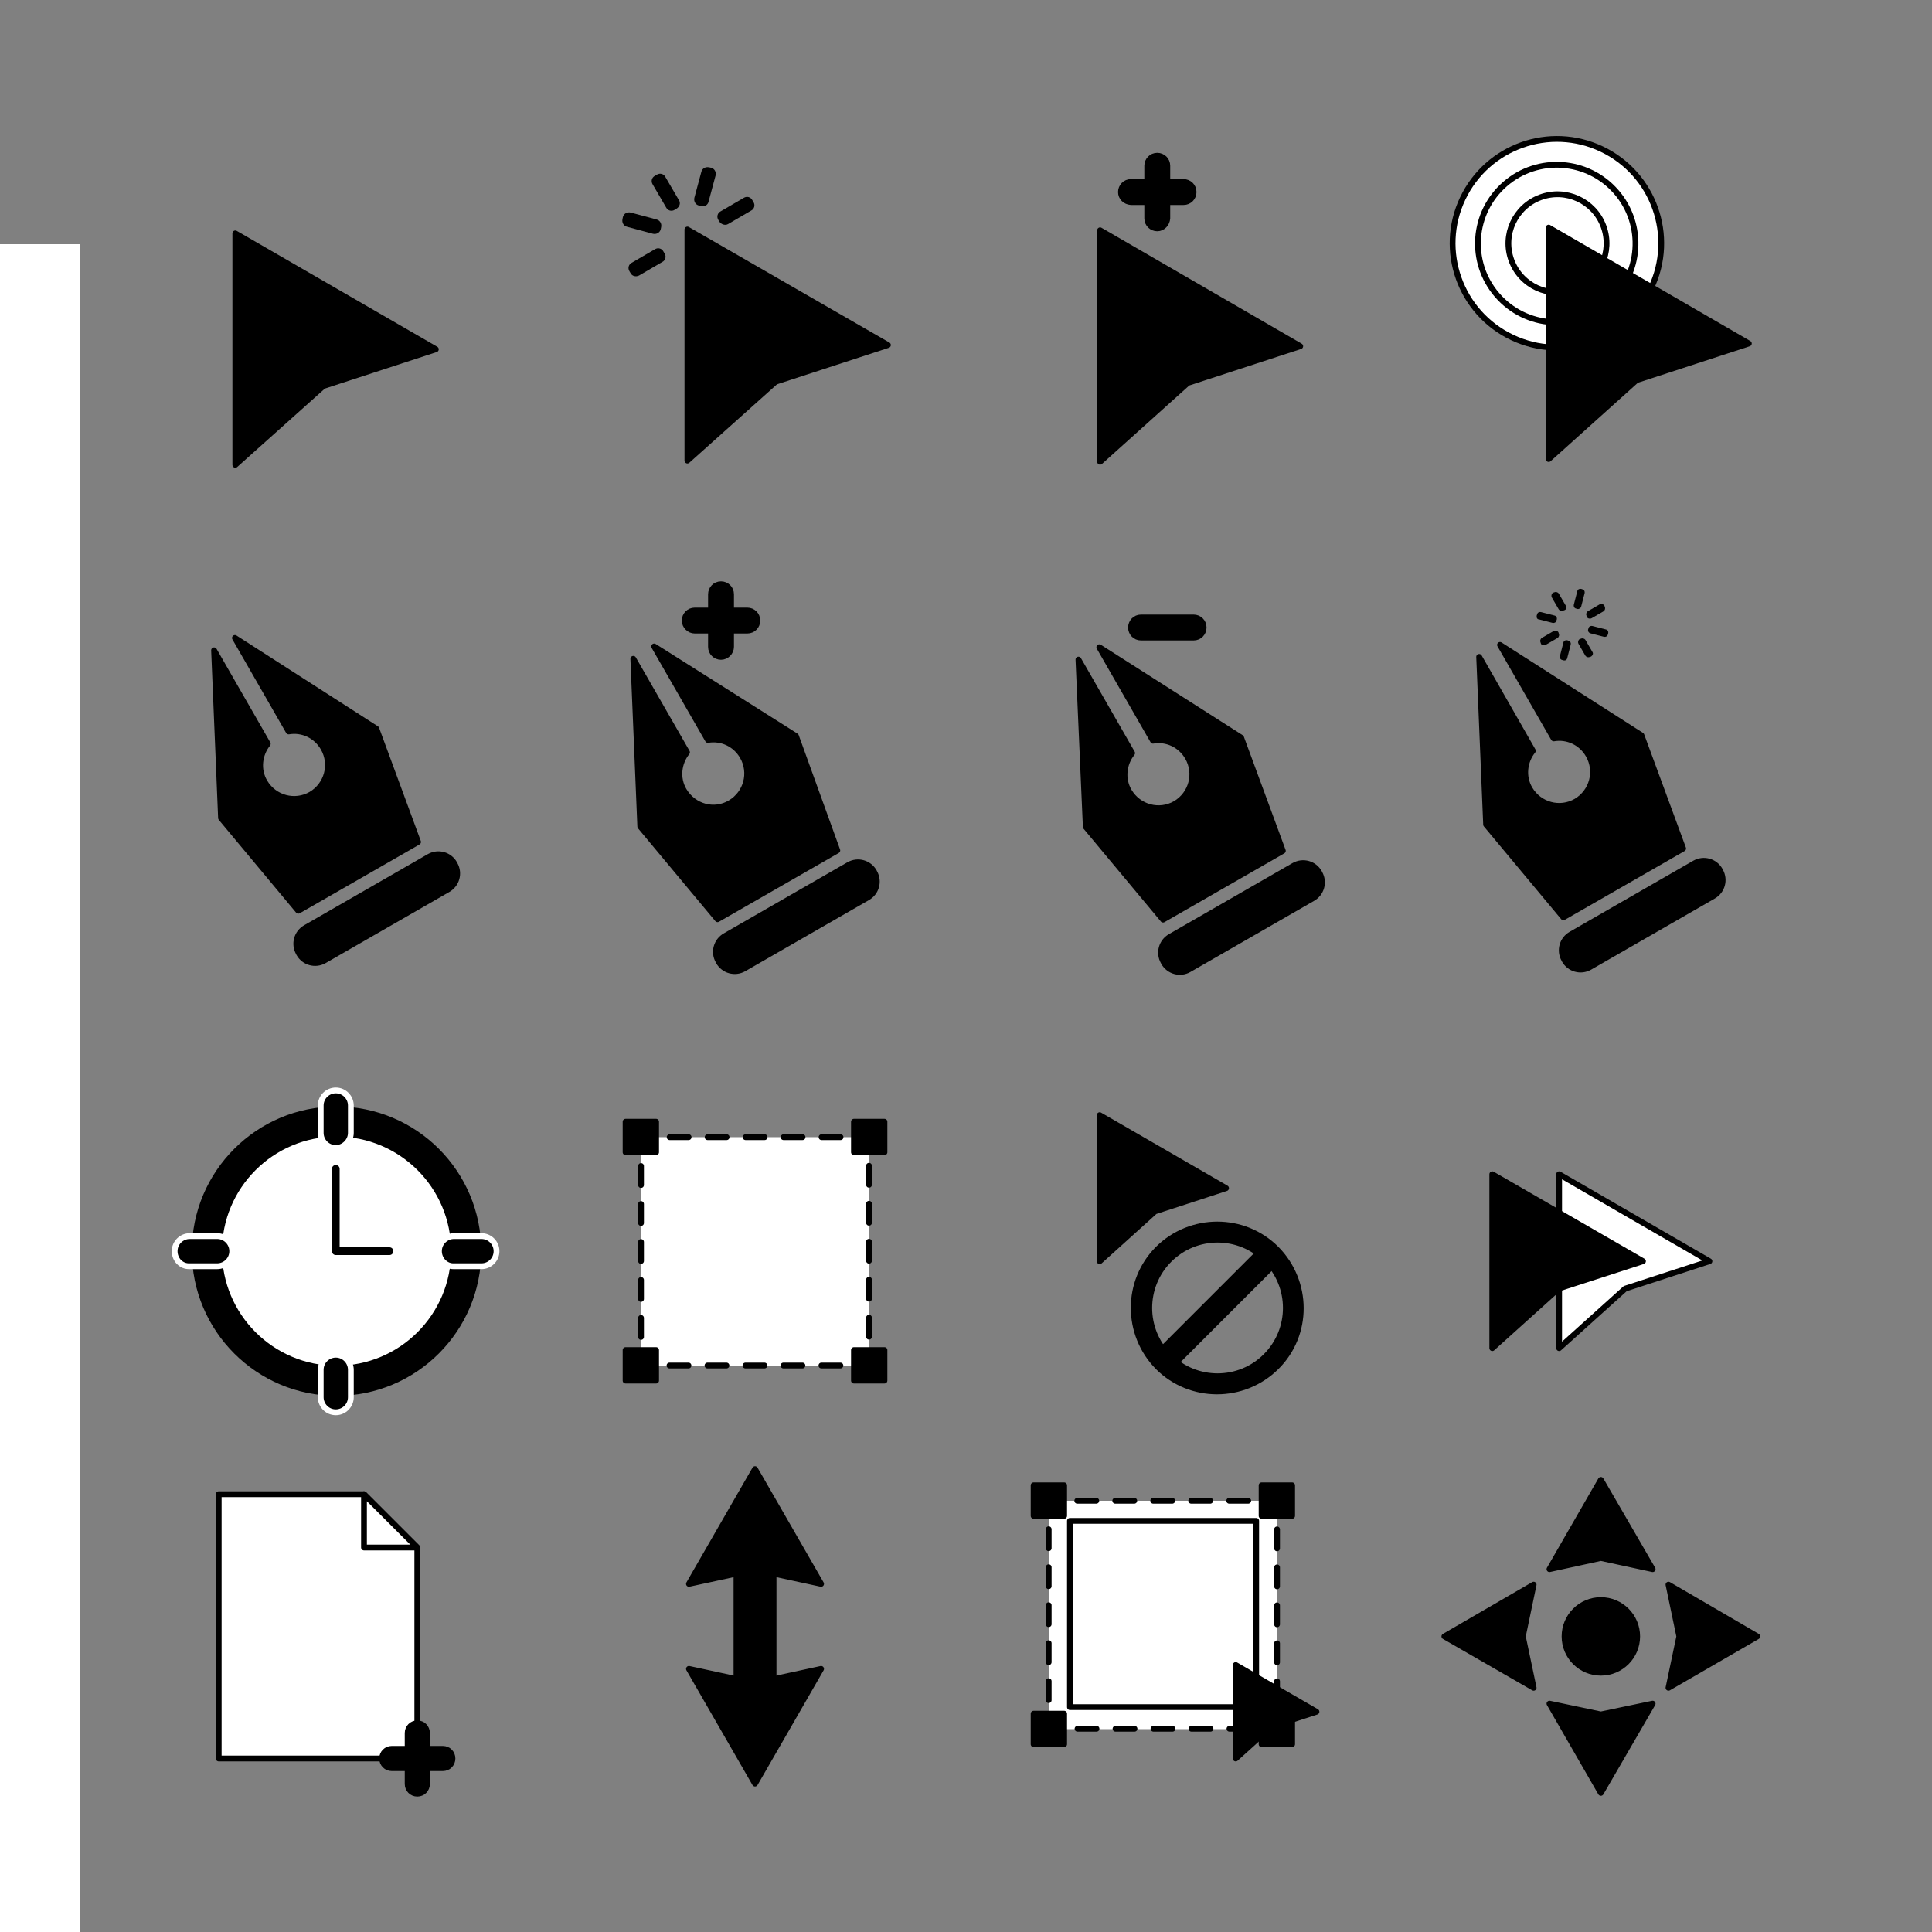 <?xml version="1.0" encoding="utf-8"?>
<!-- Generator: Adobe Illustrator 27.6.1, SVG Export Plug-In . SVG Version: 6.00 Build 0)  -->
<svg version="1.1" xmlns="http://www.w3.org/2000/svg" xmlns:xlink="http://www.w3.org/1999/xlink" x="0px" y="0px"
	 viewBox="0 0 500 500" style="enable-background:new 0 0 500 500;" xml:space="preserve">
<rect x="0" y="0" width="500" height="500" fill="#808080" stroke="none"/>
<style type="text/css">
	.st0{fill:#FFFFFF;}
	.st1{fill:none;stroke:#000000;stroke-width:1.5;stroke-linecap:round;stroke-linejoin:round;}
	.st2{fill:none;stroke:#000000;stroke-width:1.5;stroke-linecap:round;stroke-linejoin:round;stroke-dasharray:4.915,4.915;}
	.st3{stroke:#000000;stroke-width:1.5;stroke-linecap:round;stroke-linejoin:round;stroke-miterlimit:10;}
	.st4{fill:#FFFFFF;stroke:#000000;stroke-width:1.5;stroke-linecap:round;stroke-linejoin:round;stroke-miterlimit:10;}
	.st5{stroke:#FFFFFF;stroke-width:1.5;stroke-linecap:round;stroke-linejoin:round;stroke-miterlimit:10;}
	.st6{fill:none;stroke:#000000;stroke-width:2;stroke-linecap:round;stroke-linejoin:round;stroke-miterlimit:10;}
</style>
<g id="BACKGROUND">
	<rect x="-479.4" y="63.2" class="st0" width="500" height="500"/>
</g>
<g id="OBJECTS">
	<g>
		<g>
			<rect x="271.4" y="388.4" class="st0" width="59.1" height="59.1"/>
			<g>
				<polyline class="st1" points="330.5,444.9 330.5,447.4 328,447.4 				"/>
				<line class="st2" x1="323.1" y1="447.4" x2="276.4" y2="447.4"/>
				<polyline class="st1" points="273.9,447.4 271.4,447.4 271.4,444.9 				"/>
				<line class="st2" x1="271.4" y1="440" x2="271.4" y2="393.3"/>
				<polyline class="st1" points="271.4,390.9 271.4,388.4 273.9,388.4 				"/>
				<line class="st2" x1="278.8" y1="388.4" x2="325.5" y2="388.4"/>
				<polyline class="st1" points="328,388.4 330.5,388.4 330.5,390.9 				"/>
				<line class="st2" x1="330.5" y1="395.8" x2="330.5" y2="442.5"/>
			</g>
		</g>
		<rect x="267.5" y="384.4" class="st3" width="7.9" height="7.9"/>
		<rect x="326.5" y="384.4" class="st3" width="7.9" height="7.9"/>
		<rect x="267.5" y="443.5" class="st3" width="7.9" height="7.9"/>
		<rect x="326.5" y="443.5" class="st3" width="7.9" height="7.9"/>
	</g>
	<g>
		<path class="st3" d="M95.1,230.9l-16,9.2c-2.3,1.3-3.1,4.2-1.8,6.5l0.1,0.2c1.3,2.3,4.2,3.1,6.5,1.8l16-9.2l16-9.2
			c2.3-1.3,3.1-4.2,1.8-6.5l-0.1-0.2c-1.3-2.3-4.2-3.1-6.5-1.8L95.1,230.9z"/>
		<path class="st3" d="M60.8,165.1l13.9,24.2c3.5-0.6,7.1,1,9,4.3c2.4,4.2,1,9.5-3.2,12c-4.2,2.4-9.5,1-12-3.2
			c-1.9-3.2-1.4-7.2,0.8-9.9l-13.9-24.2l1.8,43.4l20,24l15.5-8.9l15.5-8.9l-10.8-29.3L60.8,165.1z"/>
	</g>
	<g>
		<path class="st3" d="M422.6,232.6l-16,9.2c-2.3,1.3-3.1,4.2-1.8,6.5l0.1,0.2c1.3,2.3,4.2,3.1,6.5,1.8l16-9.2l16-9.2
			c2.3-1.3,3.1-4.2,1.8-6.5l-0.1-0.2c-1.3-2.3-4.2-3.1-6.5-1.8L422.6,232.6z"/>
		<path class="st3" d="M388.2,166.9l13.9,24.2c3.5-0.6,7.1,1,9,4.3c2.4,4.2,1,9.5-3.2,12c-4.2,2.4-9.5,1-12-3.2
			c-1.9-3.2-1.4-7.2,0.8-9.9L382.8,170l1.8,43.4l20,24l15.5-8.9l15.5-8.9l-10.8-29.3L388.2,166.9z"/>
		<path d="M404.9,157.9l-0.3,0.1c-0.4,0.2-0.9,0.1-1.2-0.3l-1.8-3.1c-0.2-0.4-0.1-0.9,0.3-1.2l0.3-0.1c0.4-0.2,0.9-0.1,1.2,0.3
			l1.8,3.1C405.5,157.2,405.4,157.7,404.9,157.9z"/>
		<path d="M411.8,169.9l-0.3,0.1c-0.4,0.2-0.9,0.1-1.2-0.3l-1.8-3.1c-0.2-0.4-0.1-0.9,0.3-1.2l0.3-0.1c0.4-0.2,0.9-0.1,1.2,0.3
			l1.8,3.1C412.4,169.1,412.2,169.6,411.8,169.9z"/>
		<path d="M408.2,157.6l-0.3-0.1c-0.5-0.1-0.7-0.6-0.6-1l0.9-3.5c0.1-0.5,0.6-0.7,1-0.6l0.3,0.1c0.5,0.1,0.7,0.6,0.6,1l-0.9,3.5
			C409.1,157.4,408.6,157.7,408.2,157.6z"/>
		<path d="M404.6,170.9l-0.3-0.1c-0.5-0.1-0.7-0.6-0.6-1l0.9-3.5c0.1-0.5,0.6-0.7,1-0.6l0.3,0.1c0.5,0.1,0.7,0.6,0.6,1l-0.9,3.5
			C405.5,170.8,405.1,171,404.6,170.9z"/>
		<path d="M410.7,159.7l-0.1-0.3c-0.2-0.4-0.1-0.9,0.3-1.2l3.1-1.8c0.4-0.2,0.9-0.1,1.2,0.3l0.1,0.3c0.2,0.4,0.1,0.9-0.3,1.2
			l-3.1,1.8C411.5,160.2,410.9,160.1,410.7,159.7z"/>
		<path d="M398.8,166.6l-0.1-0.3c-0.2-0.4-0.1-0.9,0.3-1.2l3.1-1.8c0.4-0.2,0.9-0.1,1.2,0.3l0.1,0.3c0.2,0.4,0.1,0.9-0.3,1.2
			l-3.1,1.8C399.5,167.1,399,167,398.8,166.6z"/>
		<path d="M411,162.9l0.1-0.3c0.1-0.5,0.6-0.7,1-0.6l3.5,0.9c0.5,0.1,0.7,0.6,0.6,1l-0.1,0.3c-0.1,0.5-0.6,0.7-1,0.6l-3.5-0.9
			C411.2,163.8,410.9,163.4,411,162.9z"/>
		<path d="M397.7,159.3l0.1-0.3c0.1-0.5,0.6-0.7,1-0.6l3.5,0.9c0.5,0.1,0.7,0.6,0.6,1l-0.1,0.3c-0.1,0.5-0.6,0.7-1,0.6l-3.5-0.9
			C397.8,160.3,397.6,159.8,397.7,159.3z"/>
	</g>
	<g>
		<path class="st3" d="M203.7,233l-16,9.2c-2.3,1.3-3.1,4.2-1.8,6.5l0.1,0.2c1.3,2.3,4.2,3.1,6.5,1.8l16-9.2l16-9.2
			c2.3-1.3,3.1-4.2,1.8-6.5l-0.1-0.2c-1.3-2.3-4.2-3.1-6.5-1.8L203.7,233z"/>
		<path class="st3" d="M169.3,167.3l13.9,24.2c3.5-0.6,7.1,1,9,4.3c2.4,4.2,1,9.5-3.2,12s-9.5,1-12-3.2c-1.9-3.2-1.4-7.2,0.8-9.9
			l-13.9-24.2l1.8,43.4l20,24l15.5-8.9l15.5-8.9L206,190.5L169.3,167.3z"/>
		<path class="st3" d="M186.6,170L186.6,170c-1.4,0-2.6-1.1-2.6-2.6v-13.6c0-1.4,1.1-2.6,2.6-2.6l0,0c1.4,0,2.6,1.1,2.6,2.6v13.6
			C189.2,168.8,188,170,186.6,170z"/>
		<path class="st3" d="M177.2,160.6L177.2,160.6c0-1.4,1.1-2.6,2.6-2.6h13.6c1.4,0,2.6,1.1,2.6,2.6l0,0c0,1.4-1.1,2.6-2.6,2.6h-13.6
			C178.4,163.2,177.2,162,177.2,160.6z"/>
	</g>
	<g>
		<path class="st3" d="M318.9,233.2l-16,9.2c-2.3,1.3-3.1,4.2-1.8,6.5l0.1,0.2c1.3,2.3,4.2,3.1,6.5,1.8l16-9.2l16-9.2
			c2.3-1.3,3.1-4.2,1.8-6.5l-0.1-0.2c-1.3-2.3-4.2-3.1-6.5-1.8L318.9,233.2z"/>
		<path class="st3" d="M284.5,167.5l13.9,24.2c3.5-0.6,7.1,1,9,4.3c2.4,4.2,1,9.5-3.2,12c-4.2,2.4-9.5,1-12-3.2
			c-1.9-3.2-1.4-7.2,0.8-9.9l-13.9-24.2L281,214l20,24l15.5-8.9l15.5-8.9l-10.8-29.3L284.5,167.5z"/>
		<path class="st3" d="M292.7,162.4L292.7,162.4c0-1.4,1.1-2.6,2.6-2.6h13.6c1.4,0,2.6,1.1,2.6,2.6l0,0c0,1.4-1.1,2.6-2.6,2.6h-13.6
			C293.8,165,292.7,163.8,292.7,162.4z"/>
	</g>
	<g>
		<circle class="st3" cx="87.1" cy="323.8" r="36.7"/>
		<circle class="st4" cx="87.1" cy="323.8" r="30.4"/>
		<path class="st5" d="M86.9,297.1L86.9,297.1c-2.2,0-3.9-1.8-3.9-3.9v-7.1c0-2.2,1.8-3.9,3.9-3.9l0,0c2.2,0,3.9,1.8,3.9,3.9v7.1
			C90.8,295.3,89,297.1,86.9,297.1z"/>
		<path class="st5" d="M86.9,365.5L86.9,365.5c-2.2,0-3.9-1.8-3.9-3.9v-7.1c0-2.2,1.8-3.9,3.9-3.9l0,0c2.2,0,3.9,1.8,3.9,3.9v7.1
			C90.8,363.8,89,365.5,86.9,365.5z"/>
		<path class="st5" d="M113.6,323.8L113.6,323.8c0-2.2,1.8-3.9,3.9-3.9h7.1c2.2,0,3.9,1.8,3.9,3.9l0,0c0,2.2-1.8,3.9-3.9,3.9h-7.1
			C115.4,327.8,113.6,326,113.6,323.8z"/>
		<path class="st5" d="M45.2,323.8L45.2,323.8c0-2.2,1.8-3.9,3.9-3.9h7.1c2.2,0,3.9,1.8,3.9,3.9l0,0c0,2.2-1.8,3.9-3.9,3.9h-7.1
			C46.9,327.8,45.2,326,45.2,323.8z"/>
		<polyline class="st6" points="86.9,302.5 86.9,323.8 100.8,323.8 		"/>
	</g>
	<g>
		<g>
			<rect x="165.9" y="294.3" class="st0" width="59.1" height="59.1"/>
			<g>
				<polyline class="st1" points="224.9,350.9 224.9,353.4 222.4,353.4 				"/>
				<line class="st2" x1="217.5" y1="353.4" x2="170.8" y2="353.4"/>
				<polyline class="st1" points="168.4,353.4 165.9,353.4 165.9,350.9 				"/>
				<line class="st2" x1="165.9" y1="346" x2="165.9" y2="299.3"/>
				<polyline class="st1" points="165.9,296.8 165.9,294.3 168.4,294.3 				"/>
				<line class="st2" x1="173.3" y1="294.3" x2="220" y2="294.3"/>
				<polyline class="st1" points="222.4,294.3 224.9,294.3 224.9,296.8 				"/>
				<line class="st2" x1="224.9" y1="301.7" x2="224.9" y2="348.4"/>
			</g>
		</g>
		<rect x="161.9" y="290.3" class="st3" width="7.9" height="7.9"/>
		<rect x="221" y="290.3" class="st3" width="7.9" height="7.9"/>
		<rect x="161.9" y="349.4" class="st3" width="7.9" height="7.9"/>
		<rect x="221" y="349.4" class="st3" width="7.9" height="7.9"/>
	</g>
	<g>
		<polygon class="st4" points="403.5,303.9 403.5,348.9 420.6,333.5 442.4,326.4 		"/>
		<polygon class="st3" points="386.2,303.9 386.2,348.9 403.3,333.5 425.2,326.4 		"/>
	</g>
	<g>
		<rect x="276.9" y="393.6" class="st4" width="48.2" height="48.2"/>
		<polygon class="st3" points="319.8,430.9 319.8,455.1 329,446.8 340.7,443 		"/>
	</g>
	<g>
		<polygon class="st3" points="60.9,60.4 60.9,120.3 83.7,99.9 112.8,90.4 		"/>
	</g>
	<g>
		<path d="M175.1,54l-0.5,0.3c-0.8,0.5-1.8,0.2-2.2-0.6l-3.5-6c-0.5-0.8-0.2-1.8,0.6-2.2l0.5-0.3c0.8-0.5,1.8-0.2,2.2,0.6l3.5,6
			C176.2,52.5,175.9,53.5,175.1,54z"/>
		<path d="M181.4,53.3l-0.5-0.1c-0.9-0.2-1.4-1.1-1.2-2l1.8-6.7c0.2-0.9,1.1-1.4,2-1.2l0.5,0.1c0.9,0.2,1.4,1.1,1.2,2l-1.8,6.7
			C183.2,53.1,182.3,53.6,181.4,53.3z"/>
		<path d="M186.2,57.4l-0.3-0.5c-0.5-0.8-0.2-1.8,0.6-2.2l6-3.5c0.8-0.5,1.8-0.2,2.2,0.6l0.3,0.5c0.5,0.8,0.2,1.8-0.6,2.2l-6,3.5
			C187.7,58.4,186.7,58.1,186.2,57.4z"/>
		<path d="M163.2,70.7l-0.3-0.5c-0.5-0.8-0.2-1.8,0.6-2.2l6-3.5c0.8-0.5,1.8-0.2,2.2,0.6l0.3,0.5c0.5,0.8,0.2,1.8-0.6,2.2l-6,3.5
			C164.6,71.7,163.6,71.5,163.2,70.7z"/>
		<path d="M161.1,56.7l0.1-0.5c0.2-0.9,1.1-1.4,2-1.2l6.7,1.8c0.9,0.2,1.4,1.1,1.2,2l-0.1,0.5c-0.2,0.9-1.1,1.4-2,1.2l-6.7-1.8
			C161.4,58.5,160.9,57.6,161.1,56.7z"/>
		<polygon class="st3" points="177.9,59.4 177.9,119.2 200.7,98.8 229.8,89.3 		"/>
	</g>
	<g>
		<path class="st3" d="M195.4,446.8L195.4,446.8c-2.6,0-4.8-2.2-4.8-4.8v-37c0-2.6,2.2-4.8,4.8-4.8l0,0c2.6,0,4.8,2.2,4.8,4.8v37
			C200.2,444.6,198.1,446.8,195.4,446.8z"/>
		<polygon class="st3" points="195.4,380.2 178.3,409.9 195.4,406.2 212.5,409.9 		"/>
		<polygon class="st3" points="195.4,461.6 212.5,431.9 195.4,435.6 178.3,431.9 		"/>
	</g>
	<g>
		<path class="st3" d="M299.5,59.1L299.5,59.1c-1.4,0-2.6-1.1-2.6-2.6V42.9c0-1.4,1.1-2.6,2.6-2.6l0,0c1.4,0,2.6,1.1,2.6,2.6v13.6
			C302,57.9,300.9,59.1,299.5,59.1z"/>
		<path class="st3" d="M290.1,49.7L290.1,49.7c0-1.4,1.1-2.6,2.6-2.6h13.6c1.4,0,2.6,1.1,2.6,2.6l0,0c0,1.4-1.1,2.6-2.6,2.6h-13.6
			C291.2,52.2,290.1,51.1,290.1,49.7z"/>
		<polygon class="st3" points="284.7,59.6 284.7,119.5 307.4,99.1 336.5,89.6 		"/>
	</g>
	<g>
		<ellipse transform="matrix(0.429 -0.903 0.903 0.429 173.333 399.922)" class="st4" cx="403" cy="62.8" rx="27" ry="27"/>
		
			<ellipse transform="matrix(0.755 -0.655 0.655 0.755 57.477 279.581)" class="st4" cx="403" cy="62.8" rx="20.4" ry="20.4"/>
		<ellipse transform="matrix(0.938 -0.347 0.347 0.938 3.268 143.912)" class="st4" cx="403" cy="62.8" rx="12.7" ry="12.7"/>
		<polygon class="st3" points="400.8,58.9 400.8,118.8 423.5,98.4 452.6,88.9 		"/>
	</g>
	<g>
		<polygon class="st3" points="284.6,288.6 284.6,326.4 298.9,313.5 317.3,307.5 		"/>
		<path class="st3" d="M299.7,323.2c-8.4,8.4-8.4,22.1,0,30.6c8.4,8.4,22.1,8.4,30.6,0s8.4-22.1,0-30.6
			C321.9,314.8,308.2,314.8,299.7,323.2z M327.6,351c-6.9,6.9-18.1,6.9-25,0c-6.9-6.9-6.9-18.1,0-25c6.9-6.9,18.1-6.9,25,0
			C334.5,332.9,334.5,344.1,327.6,351z"/>
		
			<rect x="294.9" y="336" transform="matrix(0.707 -0.707 0.707 0.707 -147.095 321.91)" class="st3" width="40.3" height="5"/>
	</g>
	<g>
		<g>
			<polygon class="st4" points="94.2,386.7 56.6,386.7 56.6,455.1 108,455.1 108,400.5 			"/>
			<polygon class="st4" points="94.2,400.5 108,400.5 94.2,386.7 			"/>
		</g>
		<g>
			<path class="st3" d="M108,464.2L108,464.2c-1.4,0-2.5-1.1-2.5-2.5v-13.2c0-1.4,1.1-2.5,2.5-2.5l0,0c1.4,0,2.5,1.1,2.5,2.5v13.2
				C110.5,463.1,109.4,464.2,108,464.2z"/>
			<path class="st3" d="M98.9,455.1L98.9,455.1c0-1.4,1.1-2.5,2.5-2.5h13.2c1.4,0,2.5,1.1,2.5,2.5l0,0c0,1.4-1.1,2.5-2.5,2.5h-13.2
				C100,457.6,98.9,456.5,98.9,455.1z"/>
		</g>
	</g>
	<g>
		<polygon class="st3" points="414.3,383 401,406.1 414.3,403.2 427.7,406.1 		"/>
		<polygon class="st3" points="414.3,464 427.7,440.9 414.3,443.7 401,440.9 		"/>
		<polygon class="st3" points="454.8,423.5 431.8,410.1 434.6,423.5 431.8,436.8 		"/>
		<polygon class="st3" points="373.8,423.5 396.9,436.8 394.1,423.5 396.9,410.1 		"/>
		<circle class="st3" cx="414.3" cy="423.5" r="9.4"/>
	</g>
	<g>
		<g>
			<rect x="300.8" y="1773.3" class="st0" width="59.1" height="59.1"/>
			<g>
				<polyline class="st1" points="359.8,1829.9 359.8,1832.4 357.3,1832.4 				"/>
				<line class="st2" x1="352.4" y1="1832.4" x2="305.7" y2="1832.4"/>
				<polyline class="st1" points="303.3,1832.4 300.8,1832.4 300.8,1829.9 				"/>
				<line class="st2" x1="300.8" y1="1825" x2="300.8" y2="1778.3"/>
				<polyline class="st1" points="300.8,1775.8 300.8,1773.3 303.3,1773.3 				"/>
				<line class="st2" x1="308.2" y1="1773.3" x2="354.9" y2="1773.3"/>
				<polyline class="st1" points="357.3,1773.3 359.8,1773.3 359.8,1775.8 				"/>
				<line class="st2" x1="359.8" y1="1780.7" x2="359.8" y2="1827.4"/>
			</g>
		</g>
		<rect x="296.8" y="1769.4" class="st3" width="7.9" height="7.9"/>
		<rect x="355.9" y="1769.4" class="st3" width="7.9" height="7.9"/>
		<rect x="296.8" y="1828.4" class="st3" width="7.9" height="7.9"/>
		<rect x="355.9" y="1828.4" class="st3" width="7.9" height="7.9"/>
	</g>
	<g>
		<rect x="306.2" y="1778.6" class="st4" width="48.2" height="48.2"/>
		<polygon class="st3" points="349.1,1815.8 349.1,1840 358.3,1831.7 370.1,1827.9 		"/>
	</g>
</g>
</svg>
